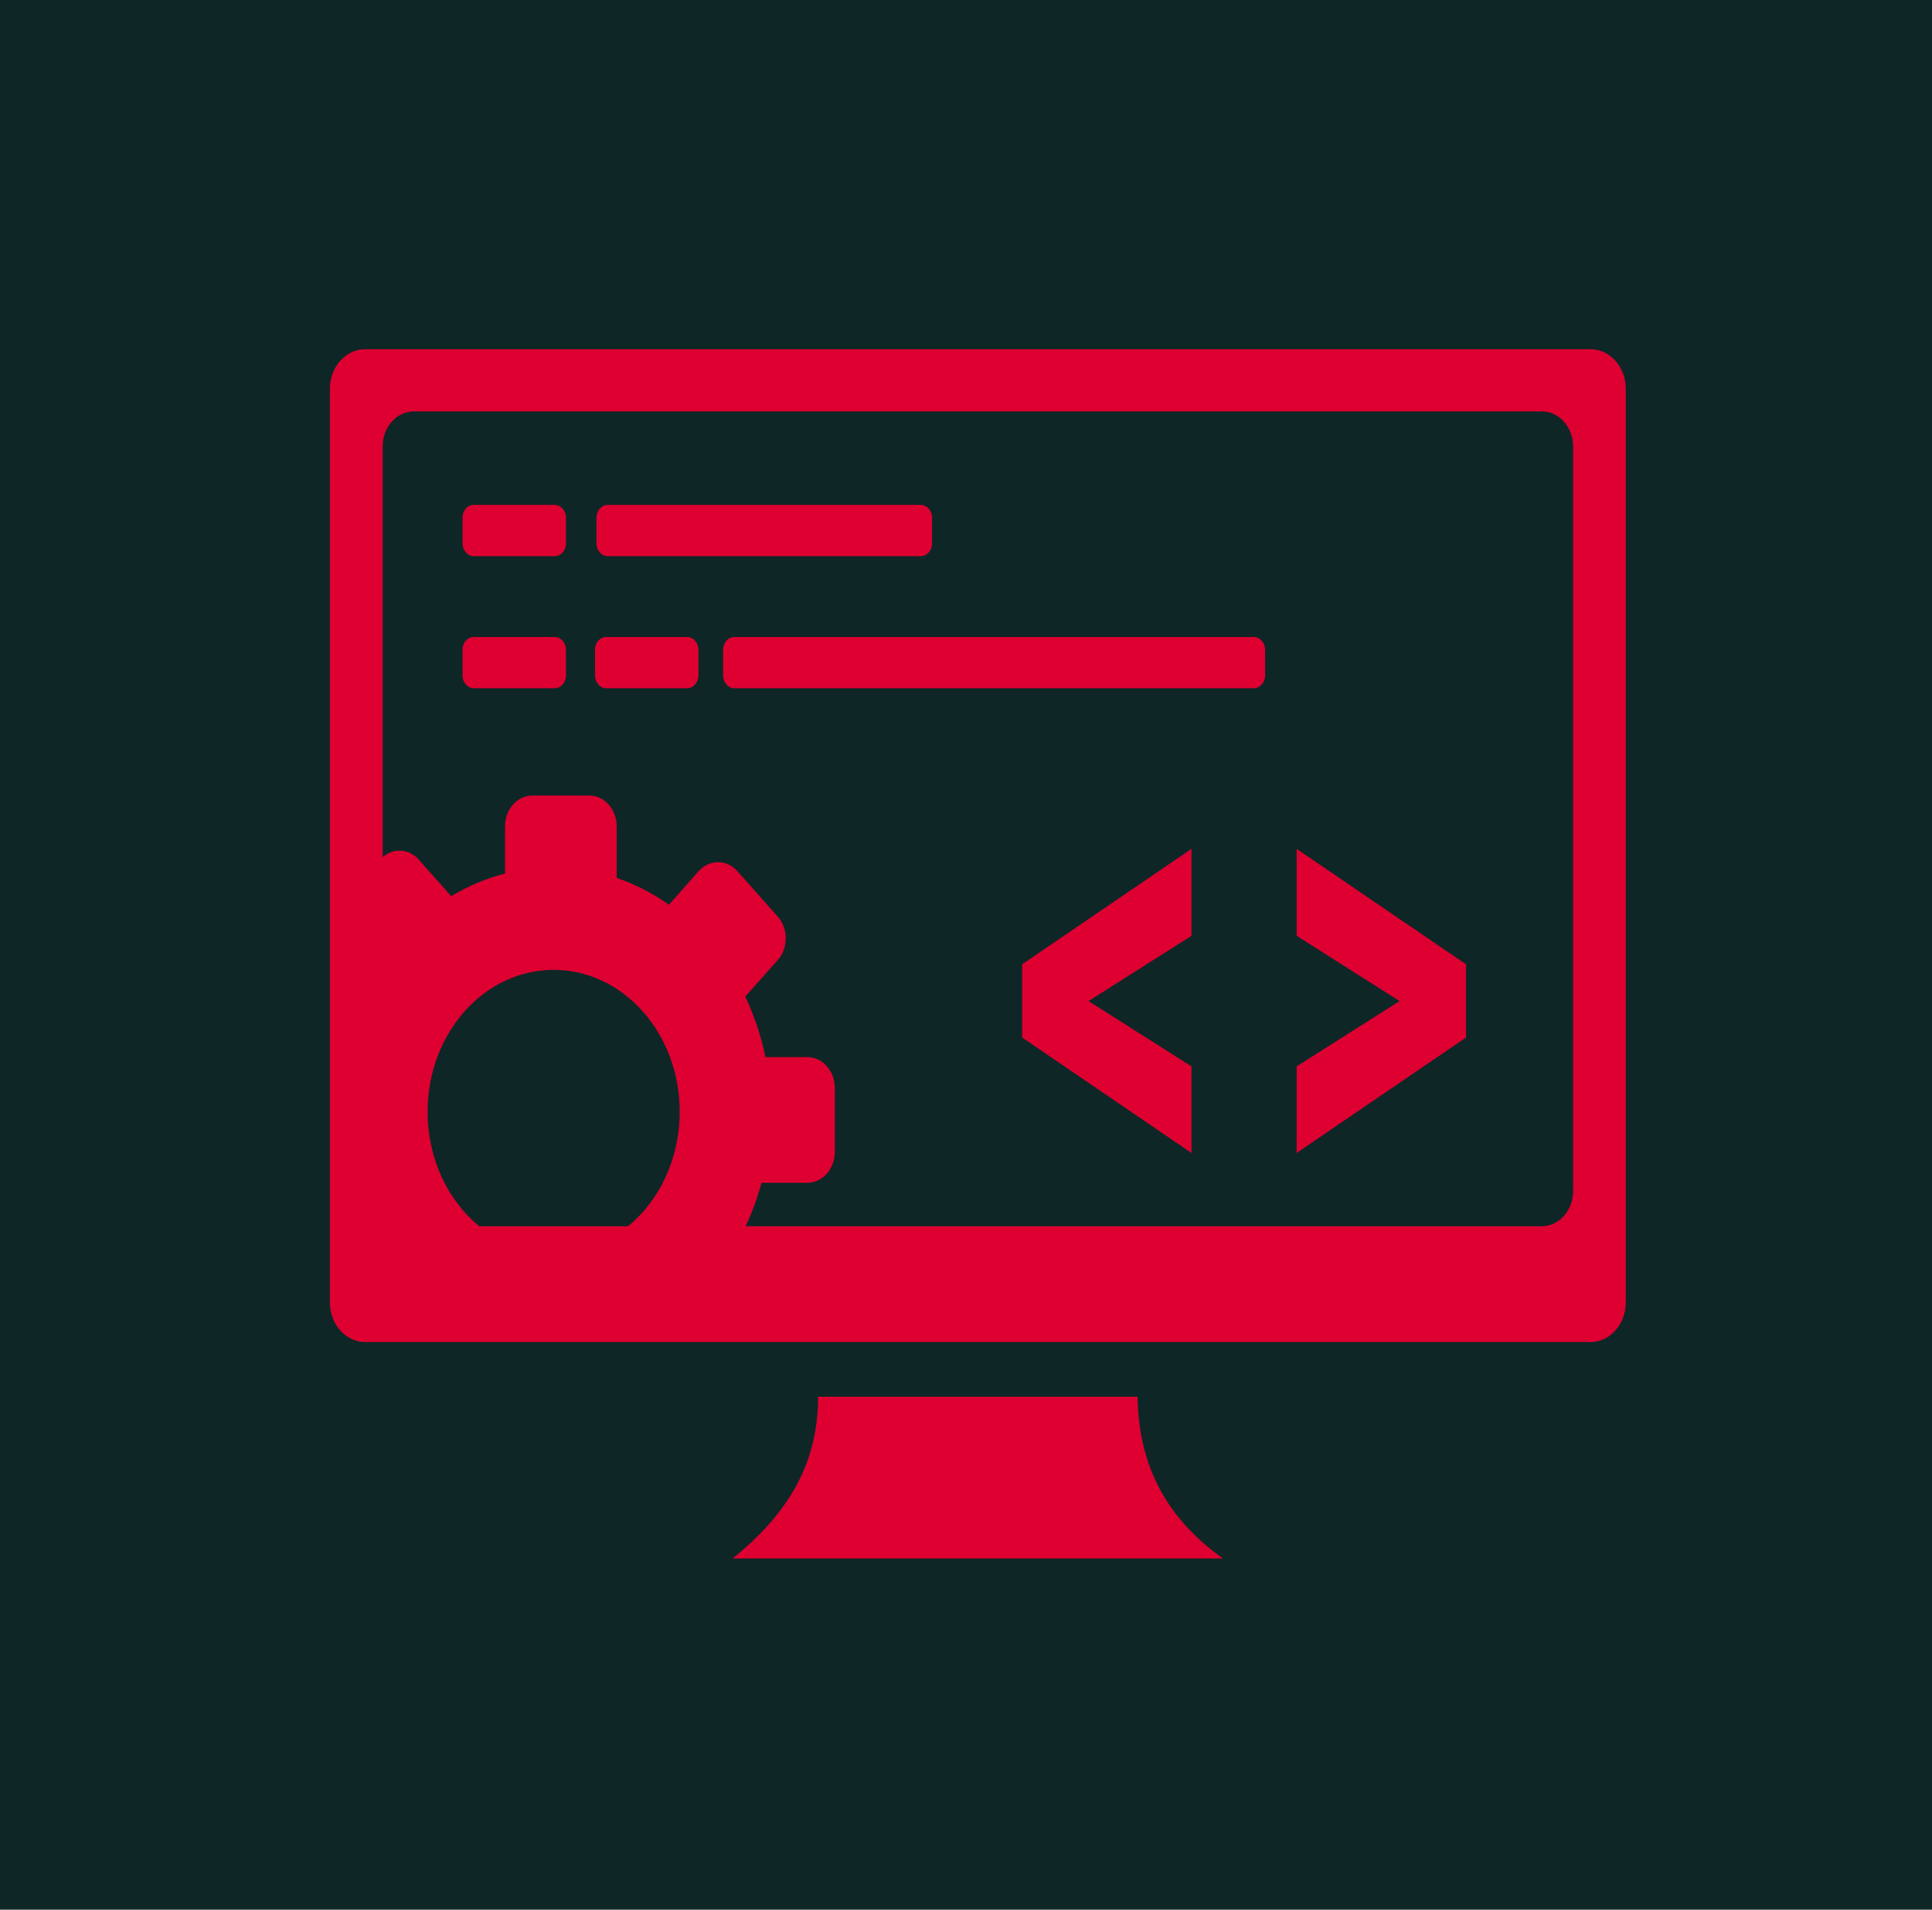 <svg width="85" height="84" xmlns="http://www.w3.org/2000/svg">
 <!-- Created with UXWing SVG Editor - https://uxwing.com/svg-icon-editor/ -->

 <g>
  <title>background</title>
  <rect fill="#0e2626" id="canvas_background" height="86" width="87" y="-1" x="-1"/>
  <g display="none" overflow="visible" y="0" x="0" height="100%" width="100%" id="canvasGrid">
   <rect fill="url(#gridpattern)" stroke-width="0" y="0" x="0" height="100%" width="100%"/>
  </g>
 </g>
 <g>
  <title>Layer 1</title>
  <style type="text/css">.st0{fill-rule:evenodd;clip-rule:evenodd;fill:#00D8FF;}</style>
  <g transform="rotate(-0.191, 379.5, 143.002)" id="svg_7">
   <g transform="matrix(0.505, 0, 0, 0.557, -23.491, -23.836)" id="svg_5">
    <path id="svg_6" d="m860.226,299.54c0,-8.14 -10.19,-15.85 -25.82,-20.64c3.61,-15.93 2,-28.6 -5.06,-32.66c-1.63,-0.95 -3.53,-1.4 -5.61,-1.4l0,5.59c1.15,0 2.08,0.23 2.86,0.65c3.41,1.95 4.88,9.39 3.73,18.96c-0.28,2.35 -0.73,4.83 -1.28,7.36c-4.91,-1.2 -10.27,-2.13 -15.9,-2.73c-3.38,-4.63 -6.89,-8.84 -10.42,-12.52c8.16,-7.6 15.82,-11.75 21.03,-11.75l0,-5.59l0,0c-6.89,0 -15.9,4.91 -25.02,13.43c-9.12,-8.47 -18.13,-13.33 -25.02,-13.33l0,5.59c5.18,0 12.87,4.13 21.04,11.67c-3.51,3.68 -7.01,7.86 -10.34,12.5c-5.66,0.6 -11.02,1.53 -15.93,2.75c-0.58,-2.5 -1,-4.93 -1.3,-7.26c-1.18,-9.57 0.28,-17.01 3.66,-18.99c0.75,-0.45 1.73,-0.65 2.88,-0.65l0,-5.58l0,0c-2.1,0 -4.01,0.45 -5.66,1.4c-7.04,4.06 -8.62,16.71 -4.98,32.59c-15.6,4.8 -25.74,12.49 -25.74,20.61c0,8.14 10.19,15.85 25.82,20.64c-3.61,15.93 -2,28.6 5.06,32.66c1.63,0.95 3.53,1.4 5.64,1.4c6.89,0 15.9,-4.91 25.02,-13.43c9.12,8.47 18.13,13.33 25.02,13.33c2.1,0 4.01,-0.45 5.66,-1.4c7.04,-4.06 8.62,-16.71 4.98,-32.59c15.54,-4.78 25.68,-12.5 25.68,-20.61l0,0zm-50.02,0c0,-6.32 -5.12,-11.45 -11.45,-11.45c-6.32,0 -11.45,5.12 -11.45,11.45s5.12,11.45 11.45,11.45c6.33,-0.01 11.45,-5.13 11.45,-11.45l0,0zm-36.52,-54.63l0,0l0,0l0,0zm53.93,37.92c-0.93,3.23 -2.08,6.56 -3.38,9.89c-1.03,-2 -2.1,-4.01 -3.28,-6.01c-1.15,-2 -2.38,-3.96 -3.61,-5.86c3.56,0.53 6.99,1.18 10.27,1.98l0,0zm-11.47,26.68c-1.95,3.38 -3.96,6.59 -6.04,9.57c-3.73,0.33 -7.51,0.5 -11.32,0.5c-3.78,0 -7.56,-0.18 -11.27,-0.48c-2.08,-2.98 -4.11,-6.16 -6.06,-9.52c-1.9,-3.28 -3.63,-6.61 -5.21,-9.97c1.55,-3.36 3.31,-6.71 5.18,-9.99c1.95,-3.38 3.96,-6.59 6.04,-9.57c3.73,-0.33 7.51,-0.5 11.32,-0.5c3.78,0 7.56,0.18 11.27,0.48c2.08,2.98 4.11,6.16 6.06,9.52c1.9,3.28 3.63,6.61 5.21,9.97c-1.58,3.35 -3.3,6.7 -5.18,9.99l0,0zm8.09,-3.26c1.35,3.36 2.5,6.71 3.46,9.97c-3.28,0.8 -6.74,1.48 -10.32,2c1.23,-1.93 2.45,-3.91 3.61,-5.94c1.14,-2 2.22,-4.03 3.25,-6.03l0,0zm-25.4,26.72c-2.33,-2.4 -4.66,-5.08 -6.96,-8.01c2.25,0.1 4.56,0.18 6.89,0.18c2.35,0 4.68,-0.05 6.96,-0.18c-2.26,2.93 -4.59,5.61 -6.89,8.01l0,0zm-18.63,-14.75c-3.56,-0.53 -6.99,-1.18 -10.27,-1.98c0.93,-3.23 2.08,-6.56 3.38,-9.89c1.03,2 2.1,4.01 3.28,6.01c1.18,2.01 2.38,3.96 3.61,5.86l0,0zm18.5,-52.12c2.33,2.4 4.66,5.08 6.96,8.01c-2.25,-0.1 -4.56,-0.18 -6.89,-0.18c-2.35,0 -4.68,0.05 -6.96,0.18c2.26,-2.93 4.59,-5.61 6.89,-8.01l0,0zm-18.53,14.75c-1.23,1.93 -2.45,3.91 -3.61,5.94c-1.15,2 -2.23,4.01 -3.26,6.01c-1.35,-3.36 -2.5,-6.71 -3.46,-9.97c3.29,-0.78 6.75,-1.45 10.33,-1.98l0,0zm-22.67,31.36c-8.87,-3.78 -14.6,-8.74 -14.6,-12.67c0,-3.93 5.74,-8.92 14.6,-12.67c2.15,-0.93 4.51,-1.75 6.94,-2.53c1.43,4.91 3.31,10.02 5.64,15.25c-2.3,5.21 -4.16,10.29 -5.56,15.18c-2.48,-0.78 -4.84,-1.63 -7.02,-2.56l0,0zm13.48,35.79c-3.41,-1.95 -4.88,-9.39 -3.73,-18.96c0.28,-2.35 0.73,-4.83 1.28,-7.36c4.91,1.2 10.27,2.13 15.9,2.73c3.38,4.63 6.89,8.84 10.42,12.52c-8.17,7.59 -15.83,11.75 -21.04,11.75c-1.13,-0.03 -2.08,-0.25 -2.83,-0.68l0,0zm59.41,-19.08c1.18,9.57 -0.28,17.01 -3.66,18.99c-0.75,0.45 -1.73,0.65 -2.88,0.65c-5.18,0 -12.87,-4.13 -21.04,-11.67c3.51,-3.68 7.01,-7.86 10.34,-12.5c5.66,-0.6 11.02,-1.53 15.93,-2.76c0.58,2.53 1.03,4.96 1.31,7.29l0,0zm9.64,-16.71c-2.15,0.93 -4.51,1.75 -6.94,2.53c-1.43,-4.91 -3.31,-10.02 -5.64,-15.25c2.3,-5.21 4.16,-10.29 5.56,-15.18c2.48,0.78 4.83,1.63 7.04,2.55c8.87,3.78 14.6,8.74 14.6,12.67c-0.02,3.94 -5.75,8.92 -14.62,12.68l0,0z" class="st0"/>
   </g>
  </g>
  <style type="text/css">.st0{fill-rule:evenodd;clip-rule:evenodd;fill:#DD0031;} .st1{fill-rule:evenodd;clip-rule:evenodd;fill:#C3002F;} .st2{fill-rule:evenodd;clip-rule:evenodd;fill:#FFFFFF;}</style>
  <g id="svg_16">
   <g transform="matrix(0.245, 0, 0, 0.245, 0, 0)" id="svg_12">
    <polygon id="svg_13" points="157.3,441.103 157.3,441.103 157.3,441.103 100.1,461.503 108.82,537.133 157.3,563.983 157.3,563.983 157.3,563.983 205.78,537.133 214.5,461.503 157.3,441.103 " class="st0"/>
    <polygon id="svg_14" points="157.3,441.103 157.3,454.743 157.3,454.683 157.3,516.923 157.3,516.923 157.3,563.983 157.3,563.983 205.78,537.133 214.5,461.503 157.3,441.103 " class="st1"/>
    <path id="svg_15" d="m157.3,454.683l-35.76,80.18l0,0l13.33,0l0,0l7.19,-17.94l30.35,0l7.19,17.94l0,0l13.33,0l0,0l-35.63,-80.18l0,0l0,0l0,0l0,0l0,0zm10.45,51.18l-20.89,0l10.44,-25.13l10.45,25.13l0,0z" class="st2"/>
   </g>
  </g>
  <style type="text/css">.st0{fill-rule:evenodd;clip-rule:evenodd;fill:#DD0031;} .st1{fill-rule:evenodd;clip-rule:evenodd;fill:#C3002F;} .st2{fill-rule:evenodd;clip-rule:evenodd;fill:#FFFFFF;}</style>
  <g id="svg_25">
   <g transform="matrix(0.385, 0, 0, 0.359, -18.771, -12.04)" id="svg_21">
    <polygon id="svg_22" points="122.906,947.906 122.906,947.906 122.906,947.906 65.706,968.306 74.426,1043.936 122.906,1070.786 122.906,1070.786 122.906,1070.786 171.386,1043.936 180.106,968.306 122.906,947.906 " class="st0"/>
    <polygon id="svg_23" points="122.906,947.906 122.906,961.546 122.906,961.486 122.906,1023.726 122.906,1023.726 122.906,1070.786 122.906,1070.786 171.386,1043.936 180.106,968.306 122.906,947.906 " class="st1"/>
    <path id="svg_24" d="m122.906,961.486l-35.76,80.18l0,0l13.33,0l0,0l7.19,-17.94l30.35,0l7.19,17.94l0,0l13.33,0l0,0l-35.63,-80.18l0,0l0,0l0,0l0,0l0,0zm10.45,51.18l-20.89,0l10.44,-25.13l10.45,25.13l0,0z" class="st2"/>
   </g>
  </g>
  <style type="text/css">
   <![CDATA[
	.st0{fill-rule:evenodd;clip-rule:evenodd;}
]]>
  </style>
  <g id="svg_32">
   <g transform="matrix(0.464, 0, 0, 0.522, -29.518, -39.267)" id="svg_30">
    <path id="svg_31" d="m98.233,104.651l116.2,0c1.84,0 3.34,1.5 3.34,3.34l0,76.98c0,1.84 -1.5,3.34 -3.34,3.34l-116.2,0c-1.84,0 -3.34,-1.5 -3.34,-3.34l0,-76.98c0,-1.84 1.5,-3.34 3.34,-3.34l0,0l0,0l0,0zm78.36,67.73l-16.06,-9.73l0,-6.17l16.06,-9.73l0,7.33l-9.76,5.5l9.76,5.5l0,7.3l0,0l0,0zm9.97,0l16.06,-9.73l0,-6.17l-16.06,-9.73l0,7.33l9.76,5.5l-9.76,5.5l0,7.3l0,0l0,0zm-53.03,-23.75l3.83,3.83c1.01,1.01 1.01,2.66 0,3.66l-3.08,3.08c0.85,1.59 1.5,3.3 1.91,5.1l3.99,0c1.42,0 2.59,1.17 2.59,2.59l0,5.41c0,1.42 -1.17,2.59 -2.59,2.59l-4.36,0c-0.39,1.28 -0.89,2.5 -1.51,3.66l75.51,0c1.62,0 2.95,-1.33 2.95,-2.95l0,-62.76c0,-1.62 -1.32,-2.95 -2.95,-2.95l-106.97,0l0,0l0,0c-1.63,0 -2.96,1.33 -2.95,2.95l0,34.61c1.01,-0.79 2.5,-0.73 3.42,0.21l3.08,3.08c1.59,-0.85 3.3,-1.5 5.1,-1.91l0,-3.99c0,-1.42 1.17,-2.58 2.59,-2.58l5.41,0c1.42,0 2.59,1.17 2.59,2.59l0,4.35c1.76,0.54 3.43,1.3 4.95,2.26l2.82,-2.83c1.02,-1.01 2.66,-1.01 3.67,0l0,0l0,0l0,0zm-17.42,8.32c6.6,0 11.95,5.35 11.95,11.96c0,3.96 -1.92,7.47 -4.89,9.64l-14.12,0c-2.97,-2.17 -4.89,-5.68 -4.89,-9.64c0,-6.61 5.35,-11.96 11.95,-11.96l0,0l0,0l0,0zm-7.57,-28.05l7.67,0c0.59,0 1.07,0.5 1.07,1.07l0,2.18c0,0.58 -0.5,1.07 -1.07,1.07l-7.67,0c-0.58,0 -1.07,-0.48 -1.07,-1.07l0,-2.18c-0.01,-0.59 0.47,-1.07 1.07,-1.07l0,0zm12.7,-11.13l29.68,0c0.59,0 1.07,0.49 1.07,1.07l0,2.18c0,0.59 -0.49,1.07 -1.07,1.07l-29.68,0c-0.59,0 -1.07,-0.48 -1.07,-1.07l0,-2.18c0,-0.59 0.48,-1.07 1.07,-1.07l0,0zm-12.7,0l7.67,0c0.59,0 1.07,0.48 1.07,1.07l0,2.18c0,0.59 -0.48,1.07 -1.07,1.07l-7.67,0c-0.59,0 -1.07,-0.48 -1.07,-1.07l0,-2.18c-0.01,-0.59 0.47,-1.07 1.07,-1.07l0,0zm24.71,11.13l49.25,0c0.59,0 1.07,0.5 1.07,1.07l0,2.18c0,0.57 -0.5,1.07 -1.07,1.07l-49.25,0c-0.58,0 -1.07,-0.48 -1.07,-1.07l0,-2.18c0,-0.59 0.48,-1.07 1.07,-1.07l0,0zm-12.15,0l7.67,0c0.59,0 1.07,0.5 1.07,1.07l0,2.18c0,0.58 -0.5,1.07 -1.07,1.07l-7.67,0c-0.58,0 -1.07,-0.48 -1.07,-1.07l0,-2.18c-0.01,-0.59 0.48,-1.07 1.07,-1.07l0,0zm20.08,64.02l30.3,0c0.08,5.24 2.24,9.93 8.09,13.63l-46.48,0c4.68,-3.39 8.11,-7.51 8.09,-13.63l0,0l0,0l0,0z" class="st0"/>
   </g>
  </g>
 </g>
</svg>
